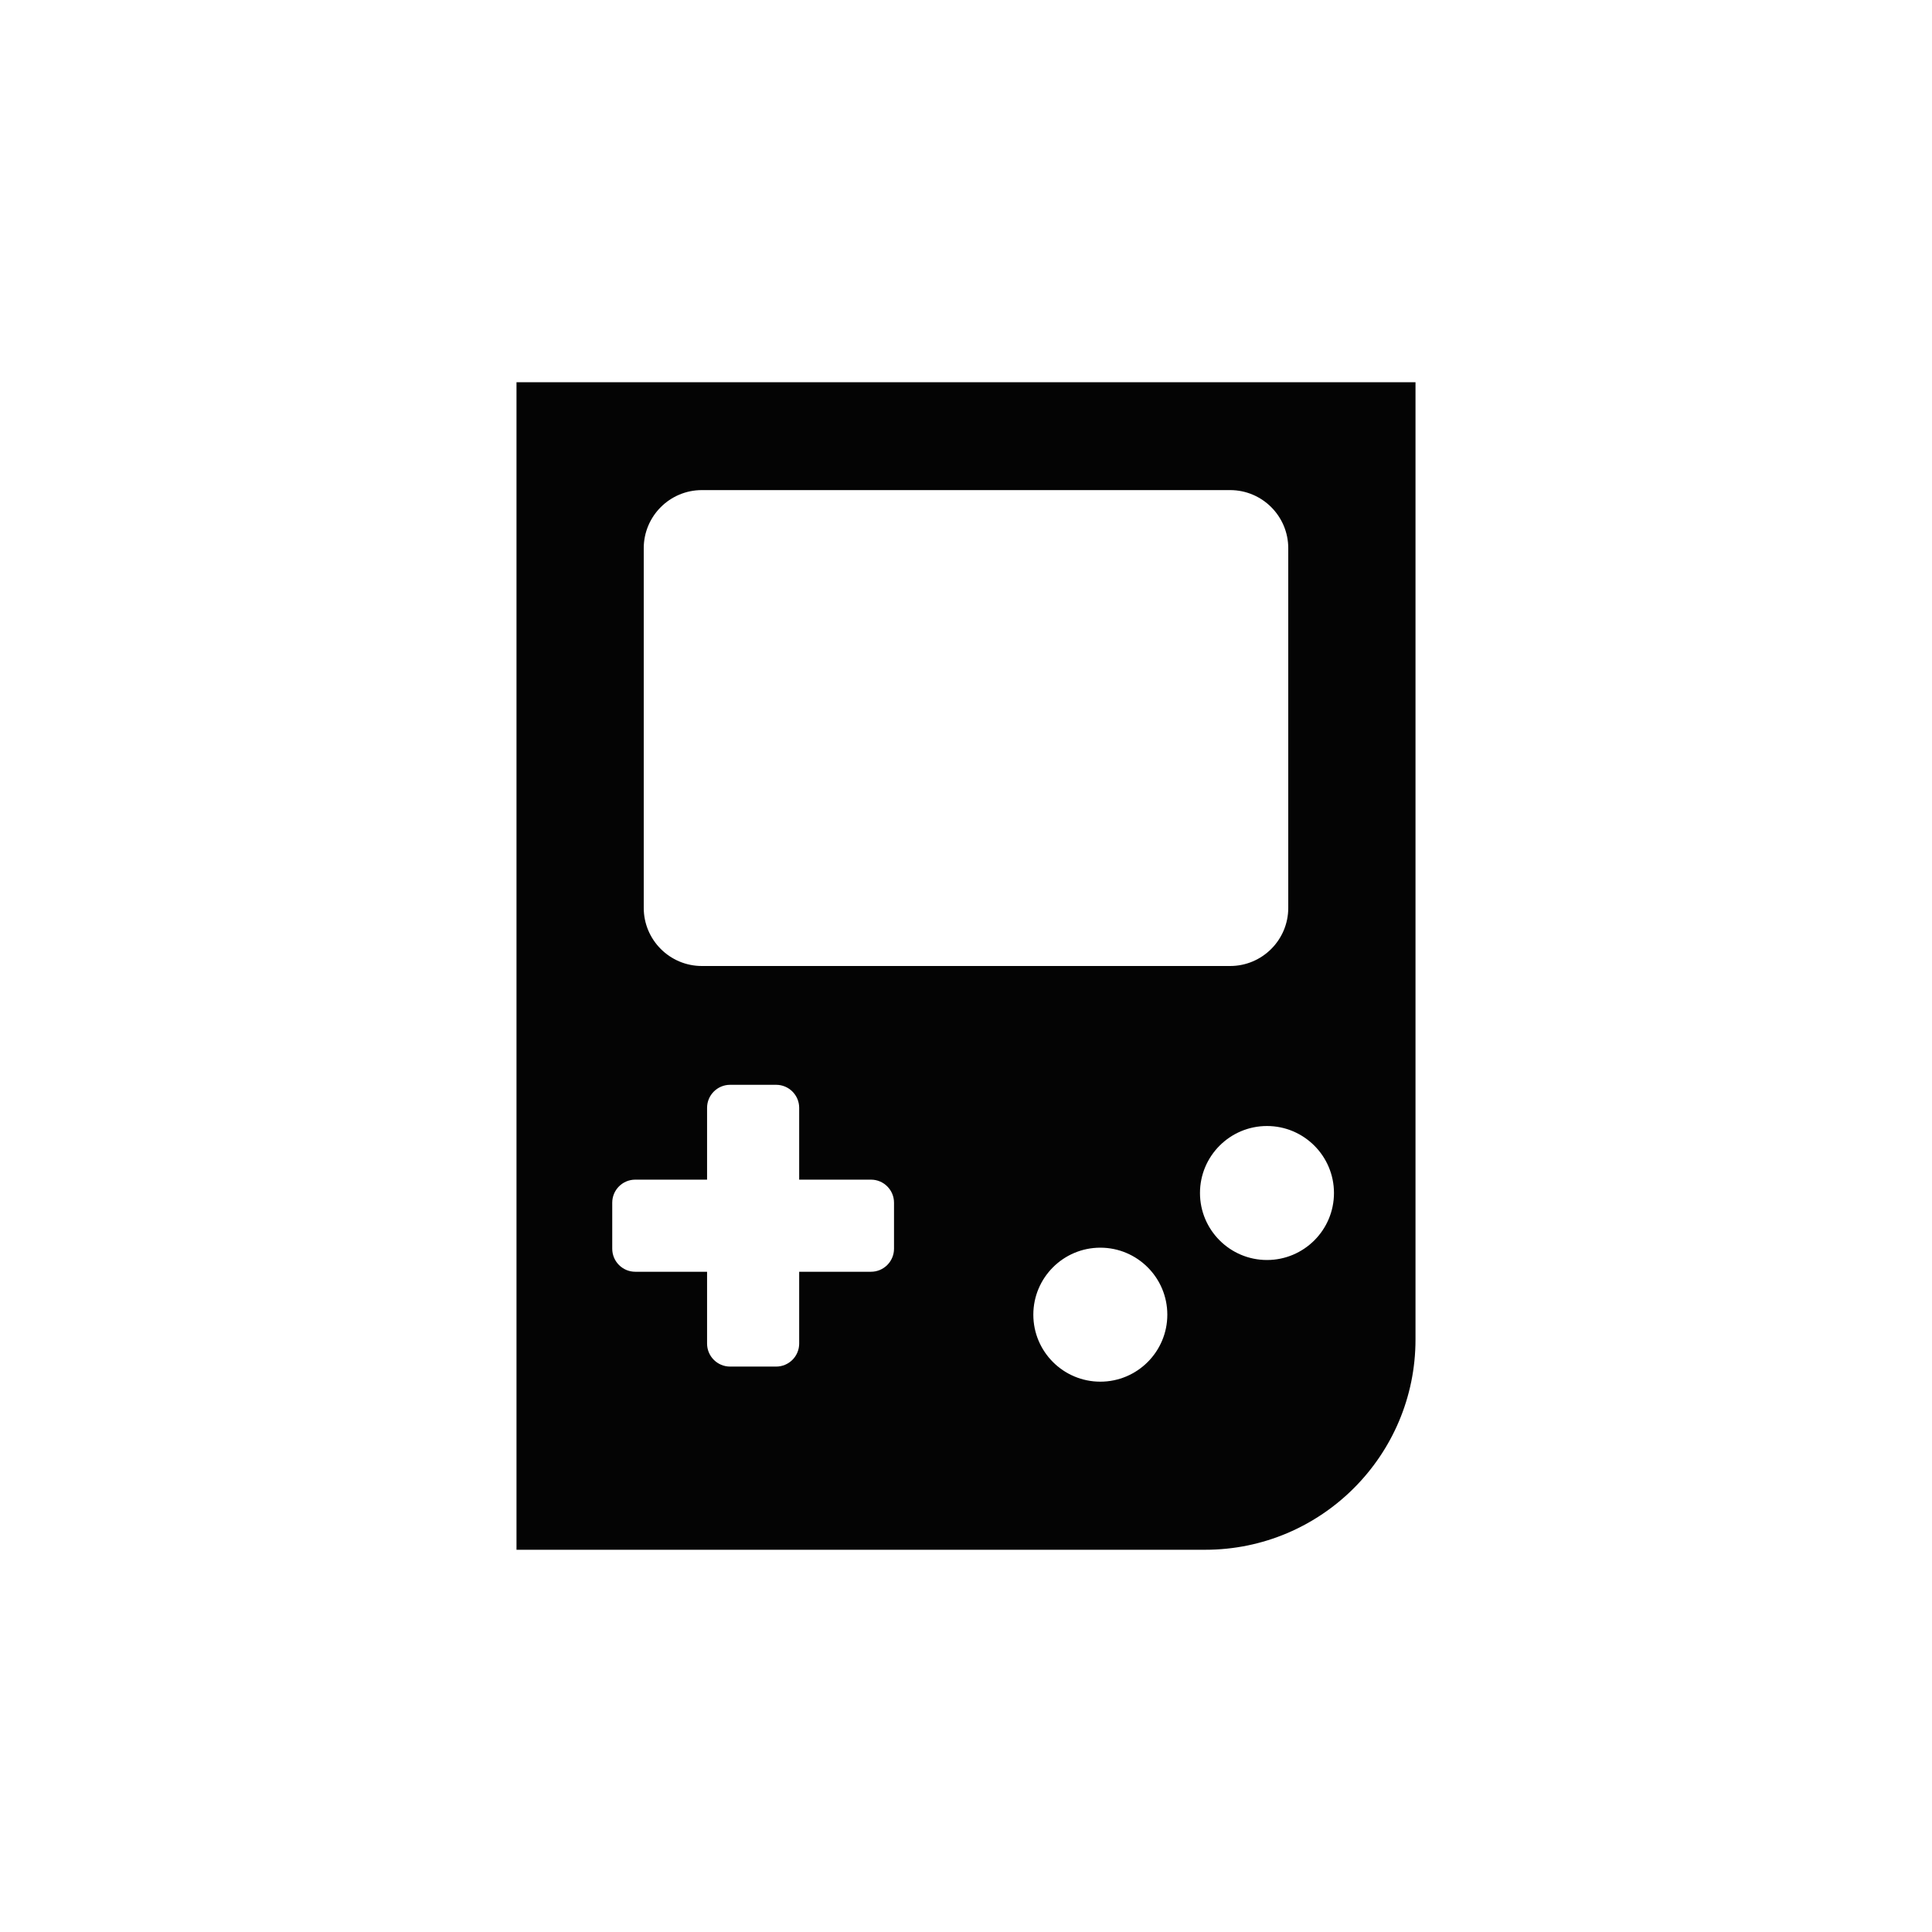 <?xml version="1.0" encoding="UTF-8" standalone="no"?>
<!DOCTYPE svg PUBLIC "-//W3C//DTD SVG 1.1//EN" "http://www.w3.org/Graphics/SVG/1.1/DTD/svg11.dtd">
<svg width="100%" height="100%" viewBox="0 0 894 894" version="1.1" xmlns="http://www.w3.org/2000/svg" xmlns:xlink="http://www.w3.org/1999/xlink" xml:space="preserve" xmlns:serif="http://www.serif.com/" style="fill-rule:evenodd;clip-rule:evenodd;stroke-linejoin:round;stroke-miterlimit:2;">
    <g transform="matrix(1,0,0,1,-1.13687e-13,-31.875)">
        <path d="M655,651.693C655,705.398 611.398,749 557.693,749L239,749L239,208.749L655,208.749L655,651.693ZM596.12,285.561C596.12,270.715 584.066,258.661 569.22,258.661L324.78,258.661C309.934,258.661 297.88,270.715 297.88,285.561L297.88,451.975C297.88,466.821 309.934,478.875 324.78,478.875L569.22,478.875C584.066,478.875 596.12,466.821 596.12,451.975L596.12,285.561ZM509.156,609.219C492.046,609.219 478.156,623.11 478.156,640.219C478.156,657.328 492.046,671.219 509.156,671.219C526.265,671.219 540.156,657.328 540.156,640.219C540.156,623.11 526.265,609.219 509.156,609.219ZM586.272,552.919C569.163,552.919 555.272,566.81 555.272,583.919C555.272,601.028 569.163,614.919 586.272,614.919C603.382,614.919 617.272,601.028 617.272,583.919C617.272,566.81 603.382,552.919 586.272,552.919ZM327.185,620.356L327.185,653.582C327.185,659.463 331.96,664.238 337.84,664.238L359.151,664.238C365.032,664.238 369.807,659.463 369.807,653.582L369.807,620.356L403.033,620.356C408.914,620.356 413.689,615.581 413.689,609.7L413.689,588.39C413.689,582.509 408.914,577.734 403.033,577.734L369.807,577.734L369.807,544.508C369.807,538.627 365.032,533.852 359.151,533.852L337.84,533.852C331.96,533.852 327.185,538.627 327.185,544.508L327.185,577.734L293.958,577.734C288.077,577.734 283.303,582.509 283.303,588.39L283.303,609.7C283.303,615.581 288.077,620.356 293.958,620.356L327.185,620.356Z" style="fill:rgb(4,4,4);"/>
    </g>
</svg>
